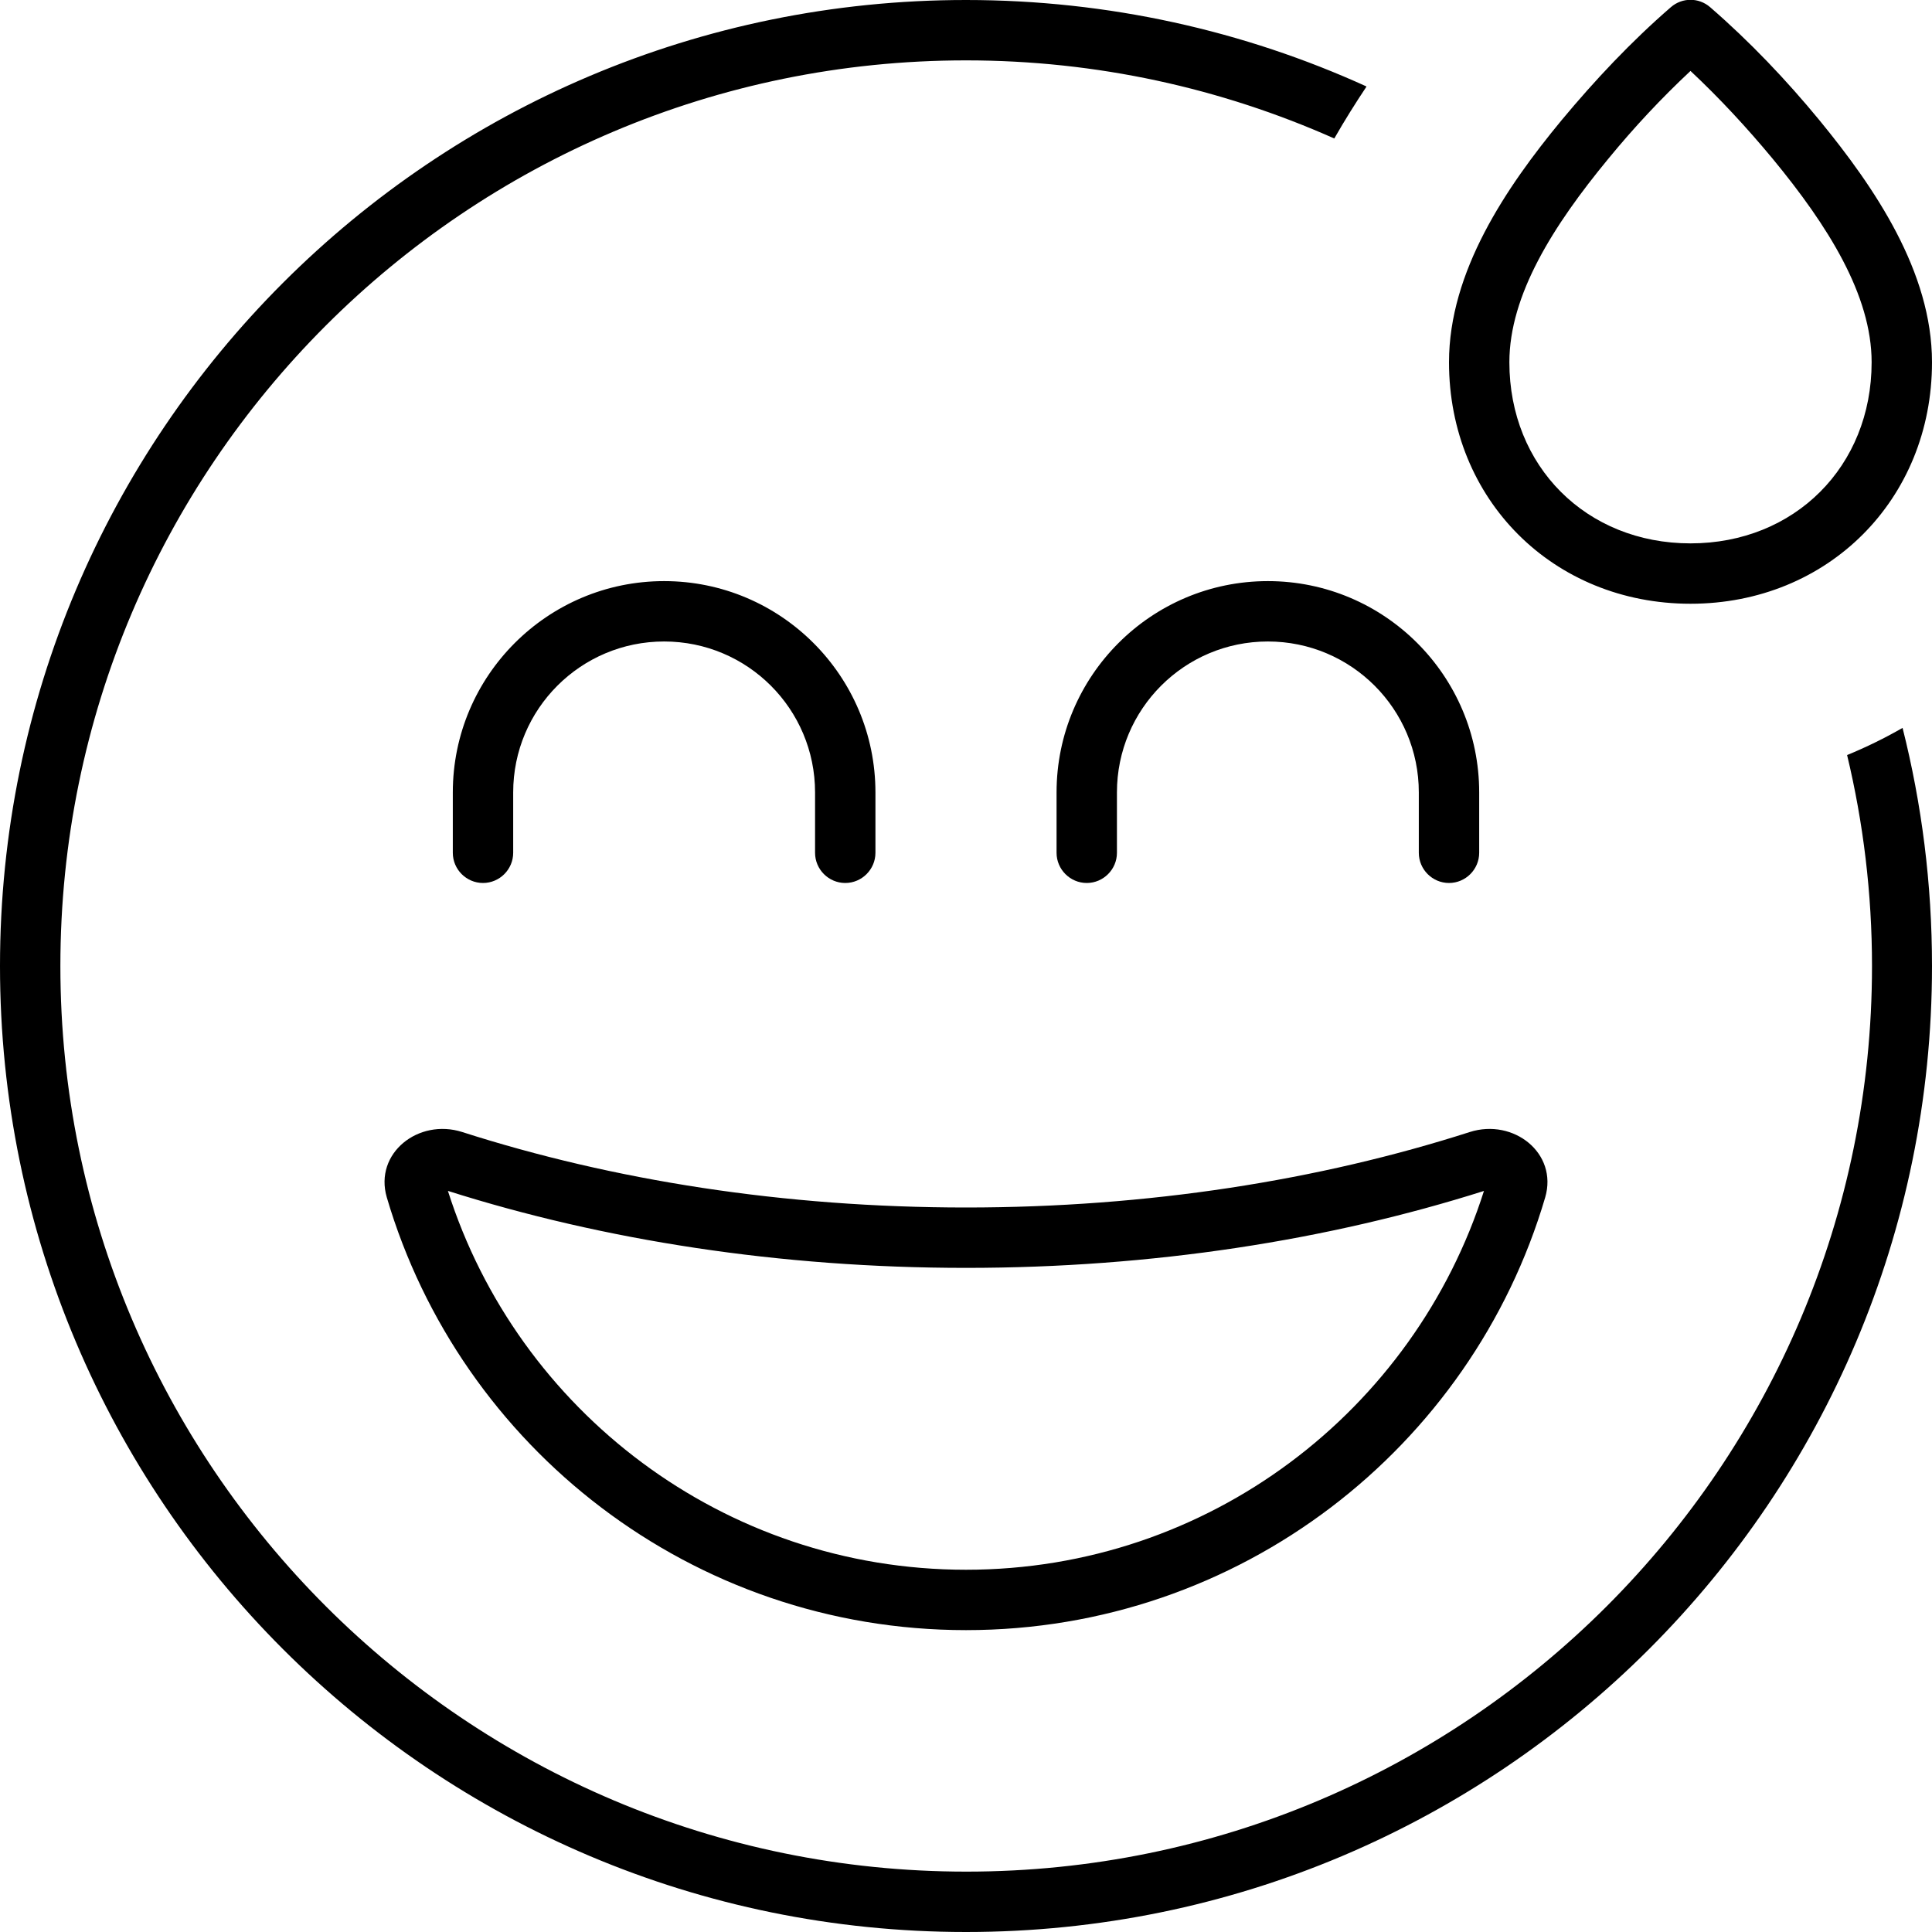 <svg fill="currentColor" xmlns="http://www.w3.org/2000/svg" viewBox="0 0 512 512"><!--! Font Awesome Pro 7.1.0 by @fontawesome - https://fontawesome.com License - https://fontawesome.com/license (Commercial License) Copyright 2025 Fonticons, Inc. --><path fill="currentColor" d="M362.1 22.9C329.8 8.2 293.8 0 256 0 114.6 0 0 114.6 0 256S114.6 512 256 512 512 397.4 512 256c0-21.8-2.7-42.9-7.8-63.1-4.7 2.7-9.6 5.1-14.7 7.2 4.3 17.9 6.6 36.7 6.6 55.9 0 132.5-107.5 240-240 240S16 388.5 16 256 123.5 16 256 16c34.7 0 67.7 7.4 97.6 20.7 2.8-4.9 5.7-9.5 8.5-13.7zm31.2 292.6C374.8 373.8 320.3 416 256 416S137.2 373.8 118.7 315.6C160 328.7 206.7 336 256 336s96-7.3 137.3-20.4zM389.5 300c-39.9 12.8-85.3 20-133.5 20s-93.6-7.2-133.5-20c-11.6-3.7-23.4 5.6-20 17.3 19.5 66.3 80.9 114.7 153.5 114.7s134-48.4 153.5-114.7c3.4-11.7-8.4-21-20-17.3zM136 210c0-22.1 17.9-40 40-40s40 17.9 40 40l0 16c0 4.4 3.6 8 8 8s8-3.6 8-8l0-16c0-30.9-25.1-56-56-56s-56 25.1-56 56l0 16c0 4.4 3.6 8 8 8s8-3.6 8-8l0-16zm200-40c22.1 0 40 17.9 40 40l0 16c0 4.4 3.6 8 8 8s8-3.6 8-8l0-16c0-30.9-25.1-56-56-56s-56 25.1-56 56l0 16c0 4.4 3.6 8 8 8s8-3.6 8-8l0-16c0-22.1 17.9-40 40-40zM448 18.8c7.7 7.2 15 15.1 21.8 23.3 14.6 17.7 26.2 36.1 26.2 53.9 0 27.6-20.4 48-48 48s-48-20.4-48-48c0-17.8 11.6-36.2 26.2-53.9 6.8-8.3 14.1-16.1 21.8-23.3zm34.2 13.1c-8.8-10.7-18.5-20.9-29-30-3-2.6-7.4-2.6-10.4 0-10.5 9.1-20.1 19.3-29 30-14.7 17.8-29.8 40.1-29.8 64.1 0 36.4 27.6 64 64 64s64-27.6 64-64c0-24-15.2-46.3-29.8-64.1z"/></svg>